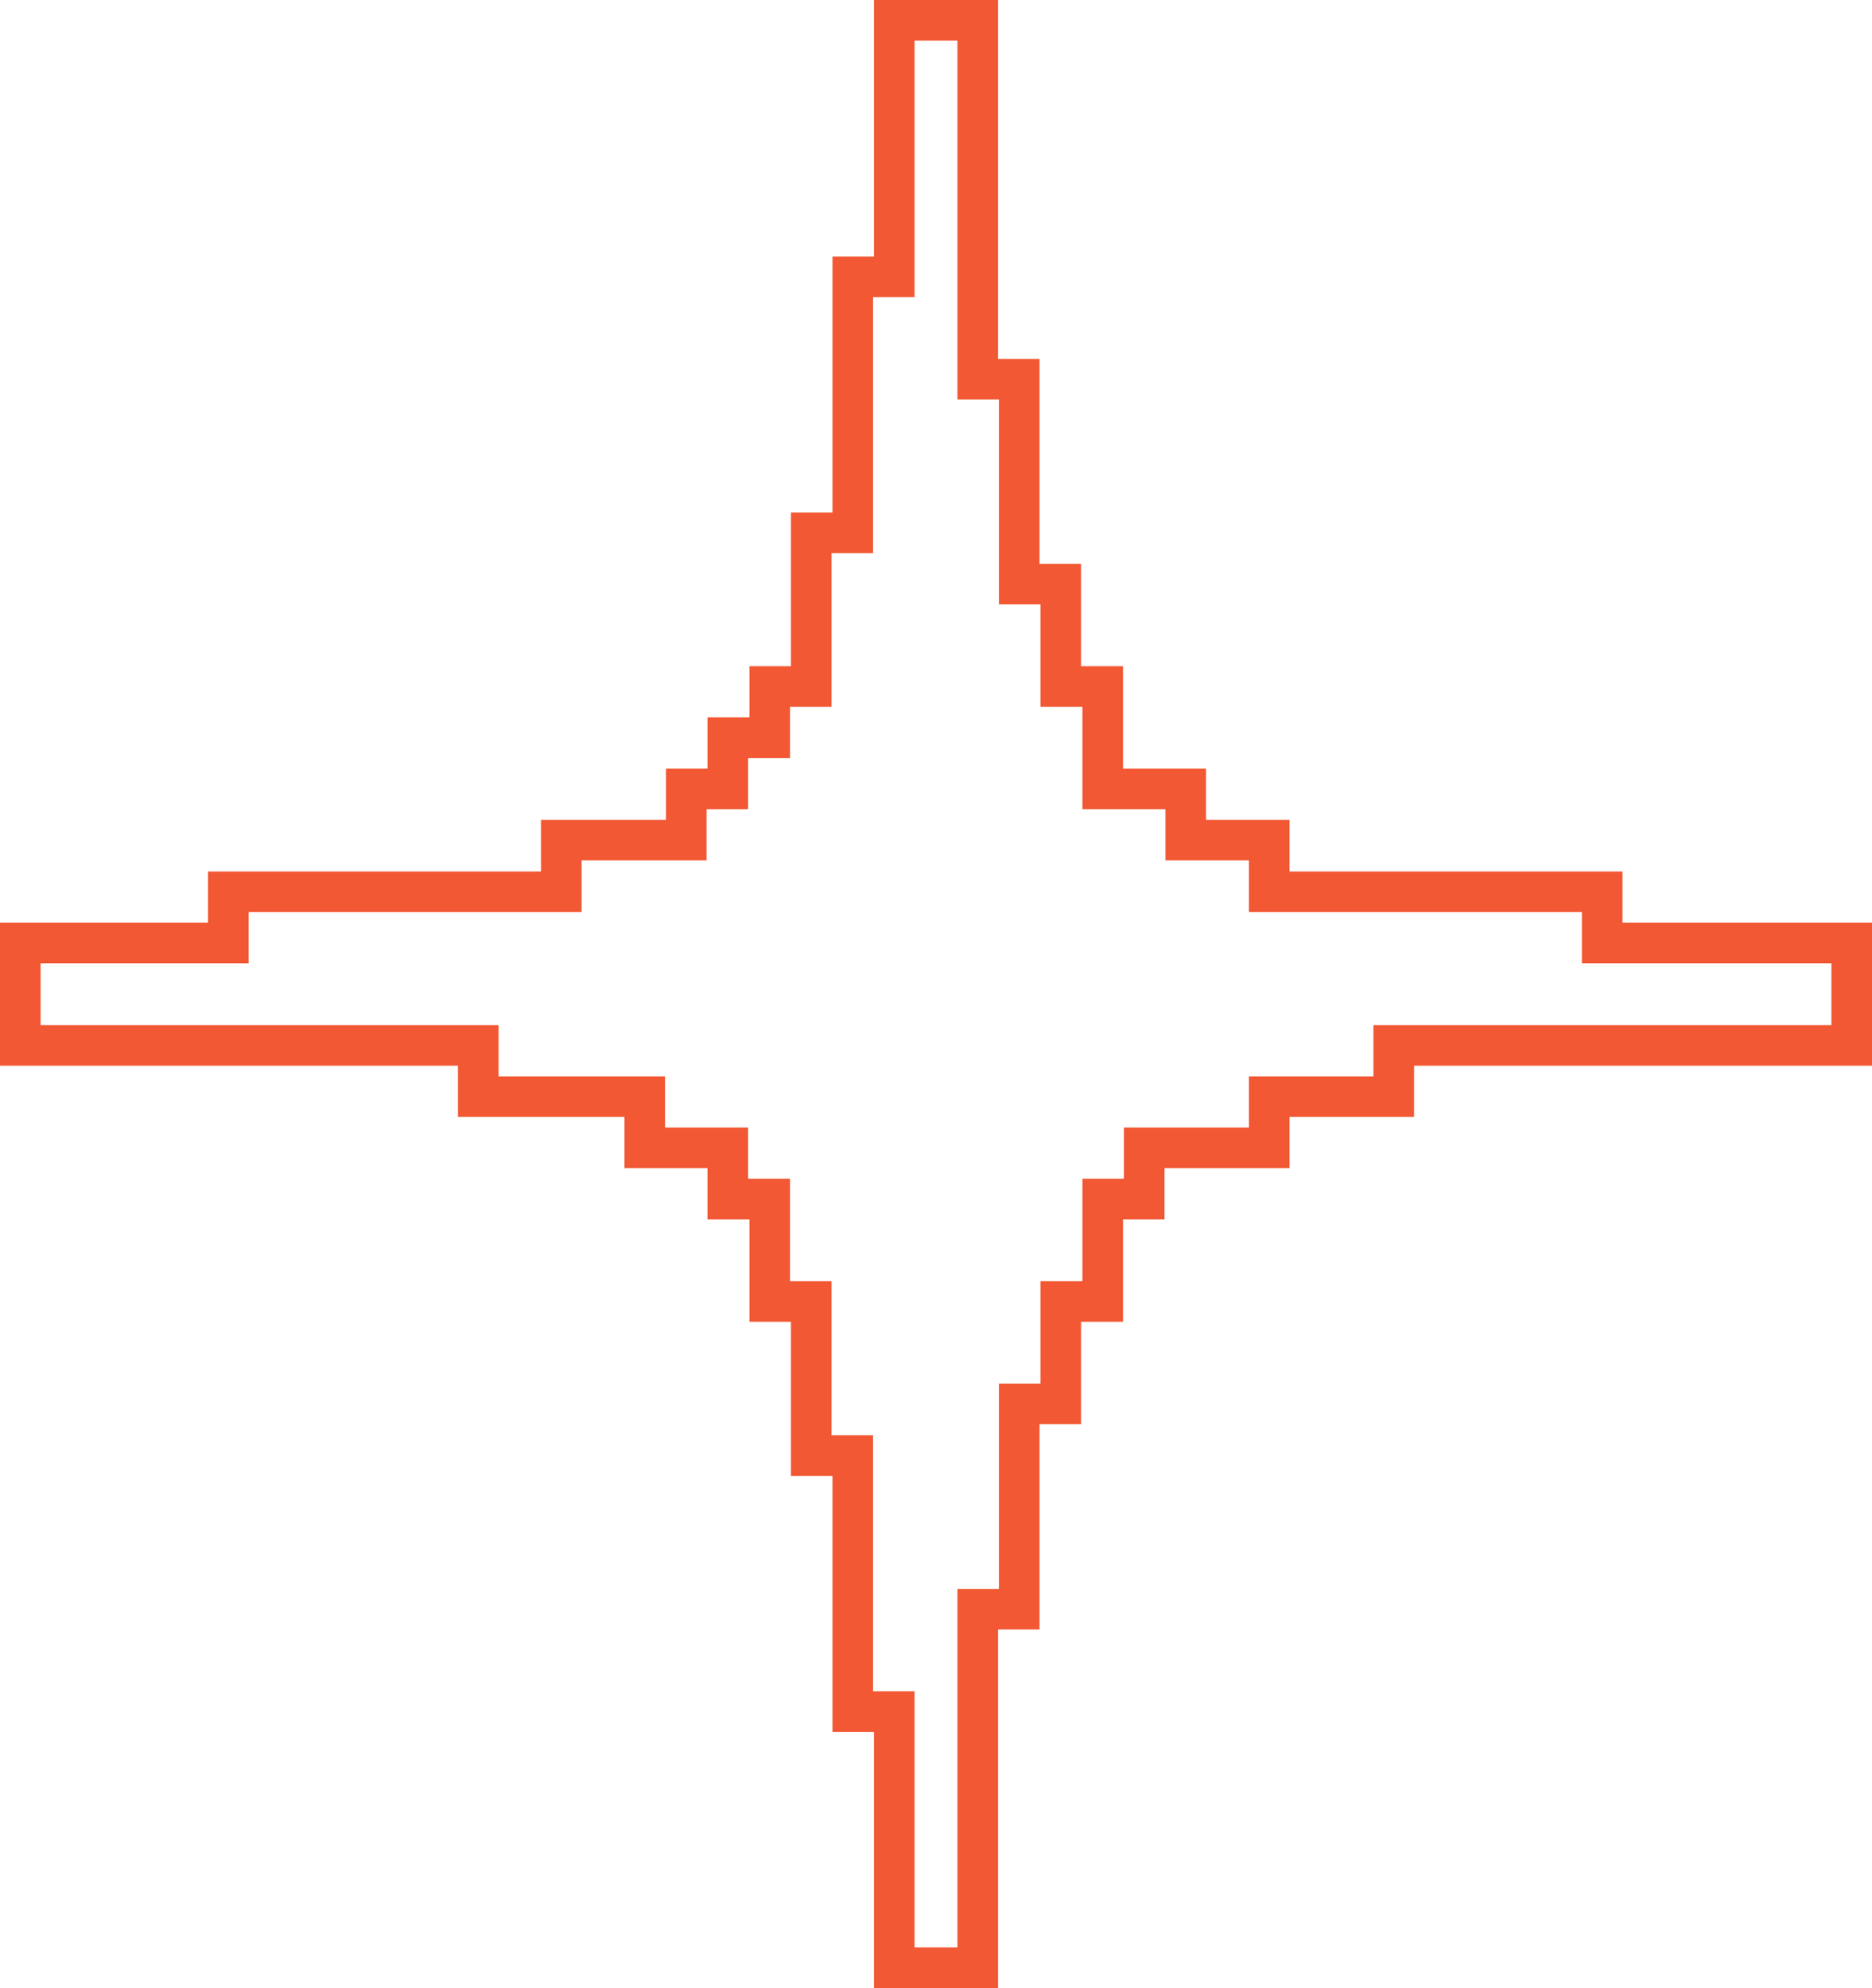<?xml version="1.0" encoding="UTF-8"?>
<svg id="Layer_2" data-name="Layer 2" xmlns="http://www.w3.org/2000/svg" viewBox="0 0 40.59 43.09">
  <defs>
    <style>
      .cls-1 {
        fill: none;
        stroke: #f15833;
        stroke-miterlimit: 10;
        stroke-width: .88px;
      }
    </style>
  </defs>
  <g id="Layer_1-2" data-name="Layer 1">
    <polygon class="cls-1" points="39.25 20.44 38.35 20.44 37.45 20.44 36.54 20.44 35.64 20.44 34.74 20.44 34.74 19.33 33.84 19.33 32.93 19.33 32.03 19.33 31.13 19.33 30.22 19.33 29.32 19.33 28.42 19.33 27.52 19.33 27.52 18.21 26.61 18.21 25.71 18.21 25.71 17.1 24.81 17.1 23.91 17.1 23.91 15.99 23.91 14.88 23 14.88 23 13.77 23 12.66 22.1 12.66 22.1 11.55 22.1 10.44 22.1 9.33 22.1 8.22 21.2 8.22 21.2 7.11 21.2 6 21.2 4.88 21.2 3.77 21.2 2.66 21.2 1.55 21.2 .44 20.3 .44 19.39 .44 19.39 1.55 19.39 2.66 19.39 3.77 19.39 4.88 19.39 6 18.49 6 18.49 7.11 18.49 8.22 18.49 9.33 18.49 10.44 18.49 11.55 17.59 11.55 17.59 12.66 17.59 13.77 17.59 14.88 16.69 14.88 16.69 15.99 15.78 15.99 15.78 17.1 14.88 17.1 14.88 18.21 13.98 18.21 13.08 18.21 12.17 18.21 12.17 19.33 11.27 19.33 10.37 19.33 9.47 19.33 8.56 19.33 7.66 19.33 6.76 19.33 5.86 19.33 4.95 19.33 4.95 20.44 4.05 20.44 3.15 20.44 2.25 20.44 1.34 20.44 .44 20.44 .44 21.55 .44 22.66 1.34 22.66 2.25 22.66 3.15 22.66 4.05 22.66 4.95 22.66 5.86 22.66 6.76 22.66 7.66 22.66 8.56 22.66 9.47 22.66 10.37 22.66 10.37 23.77 11.27 23.77 12.17 23.77 13.08 23.77 13.98 23.77 13.98 24.88 14.88 24.88 15.78 24.88 15.78 25.99 16.69 25.99 16.69 27.1 16.69 28.21 17.59 28.21 17.59 29.32 17.59 30.43 17.59 31.55 18.49 31.55 18.49 32.66 18.49 33.77 18.49 34.88 18.49 35.99 18.49 37.1 19.39 37.1 19.39 38.21 19.39 39.32 19.39 40.43 19.39 41.54 19.39 42.65 20.3 42.65 21.2 42.65 21.2 41.54 21.2 40.43 21.2 39.32 21.2 38.21 21.2 37.1 21.2 35.99 21.2 34.88 22.1 34.88 22.1 33.77 22.1 32.66 22.1 31.55 22.1 30.43 23 30.43 23 29.32 23 28.21 23.91 28.21 23.91 27.1 23.91 25.99 24.81 25.99 24.81 24.88 25.71 24.88 26.61 24.88 27.52 24.88 27.52 23.77 28.42 23.77 29.32 23.77 30.22 23.77 30.22 22.66 31.13 22.66 32.03 22.66 32.93 22.66 33.84 22.66 34.74 22.66 35.64 22.66 36.54 22.66 37.45 22.66 38.35 22.66 39.25 22.66 40.15 22.66 40.15 21.55 40.15 20.44 39.25 20.44"/>
  </g>
</svg>